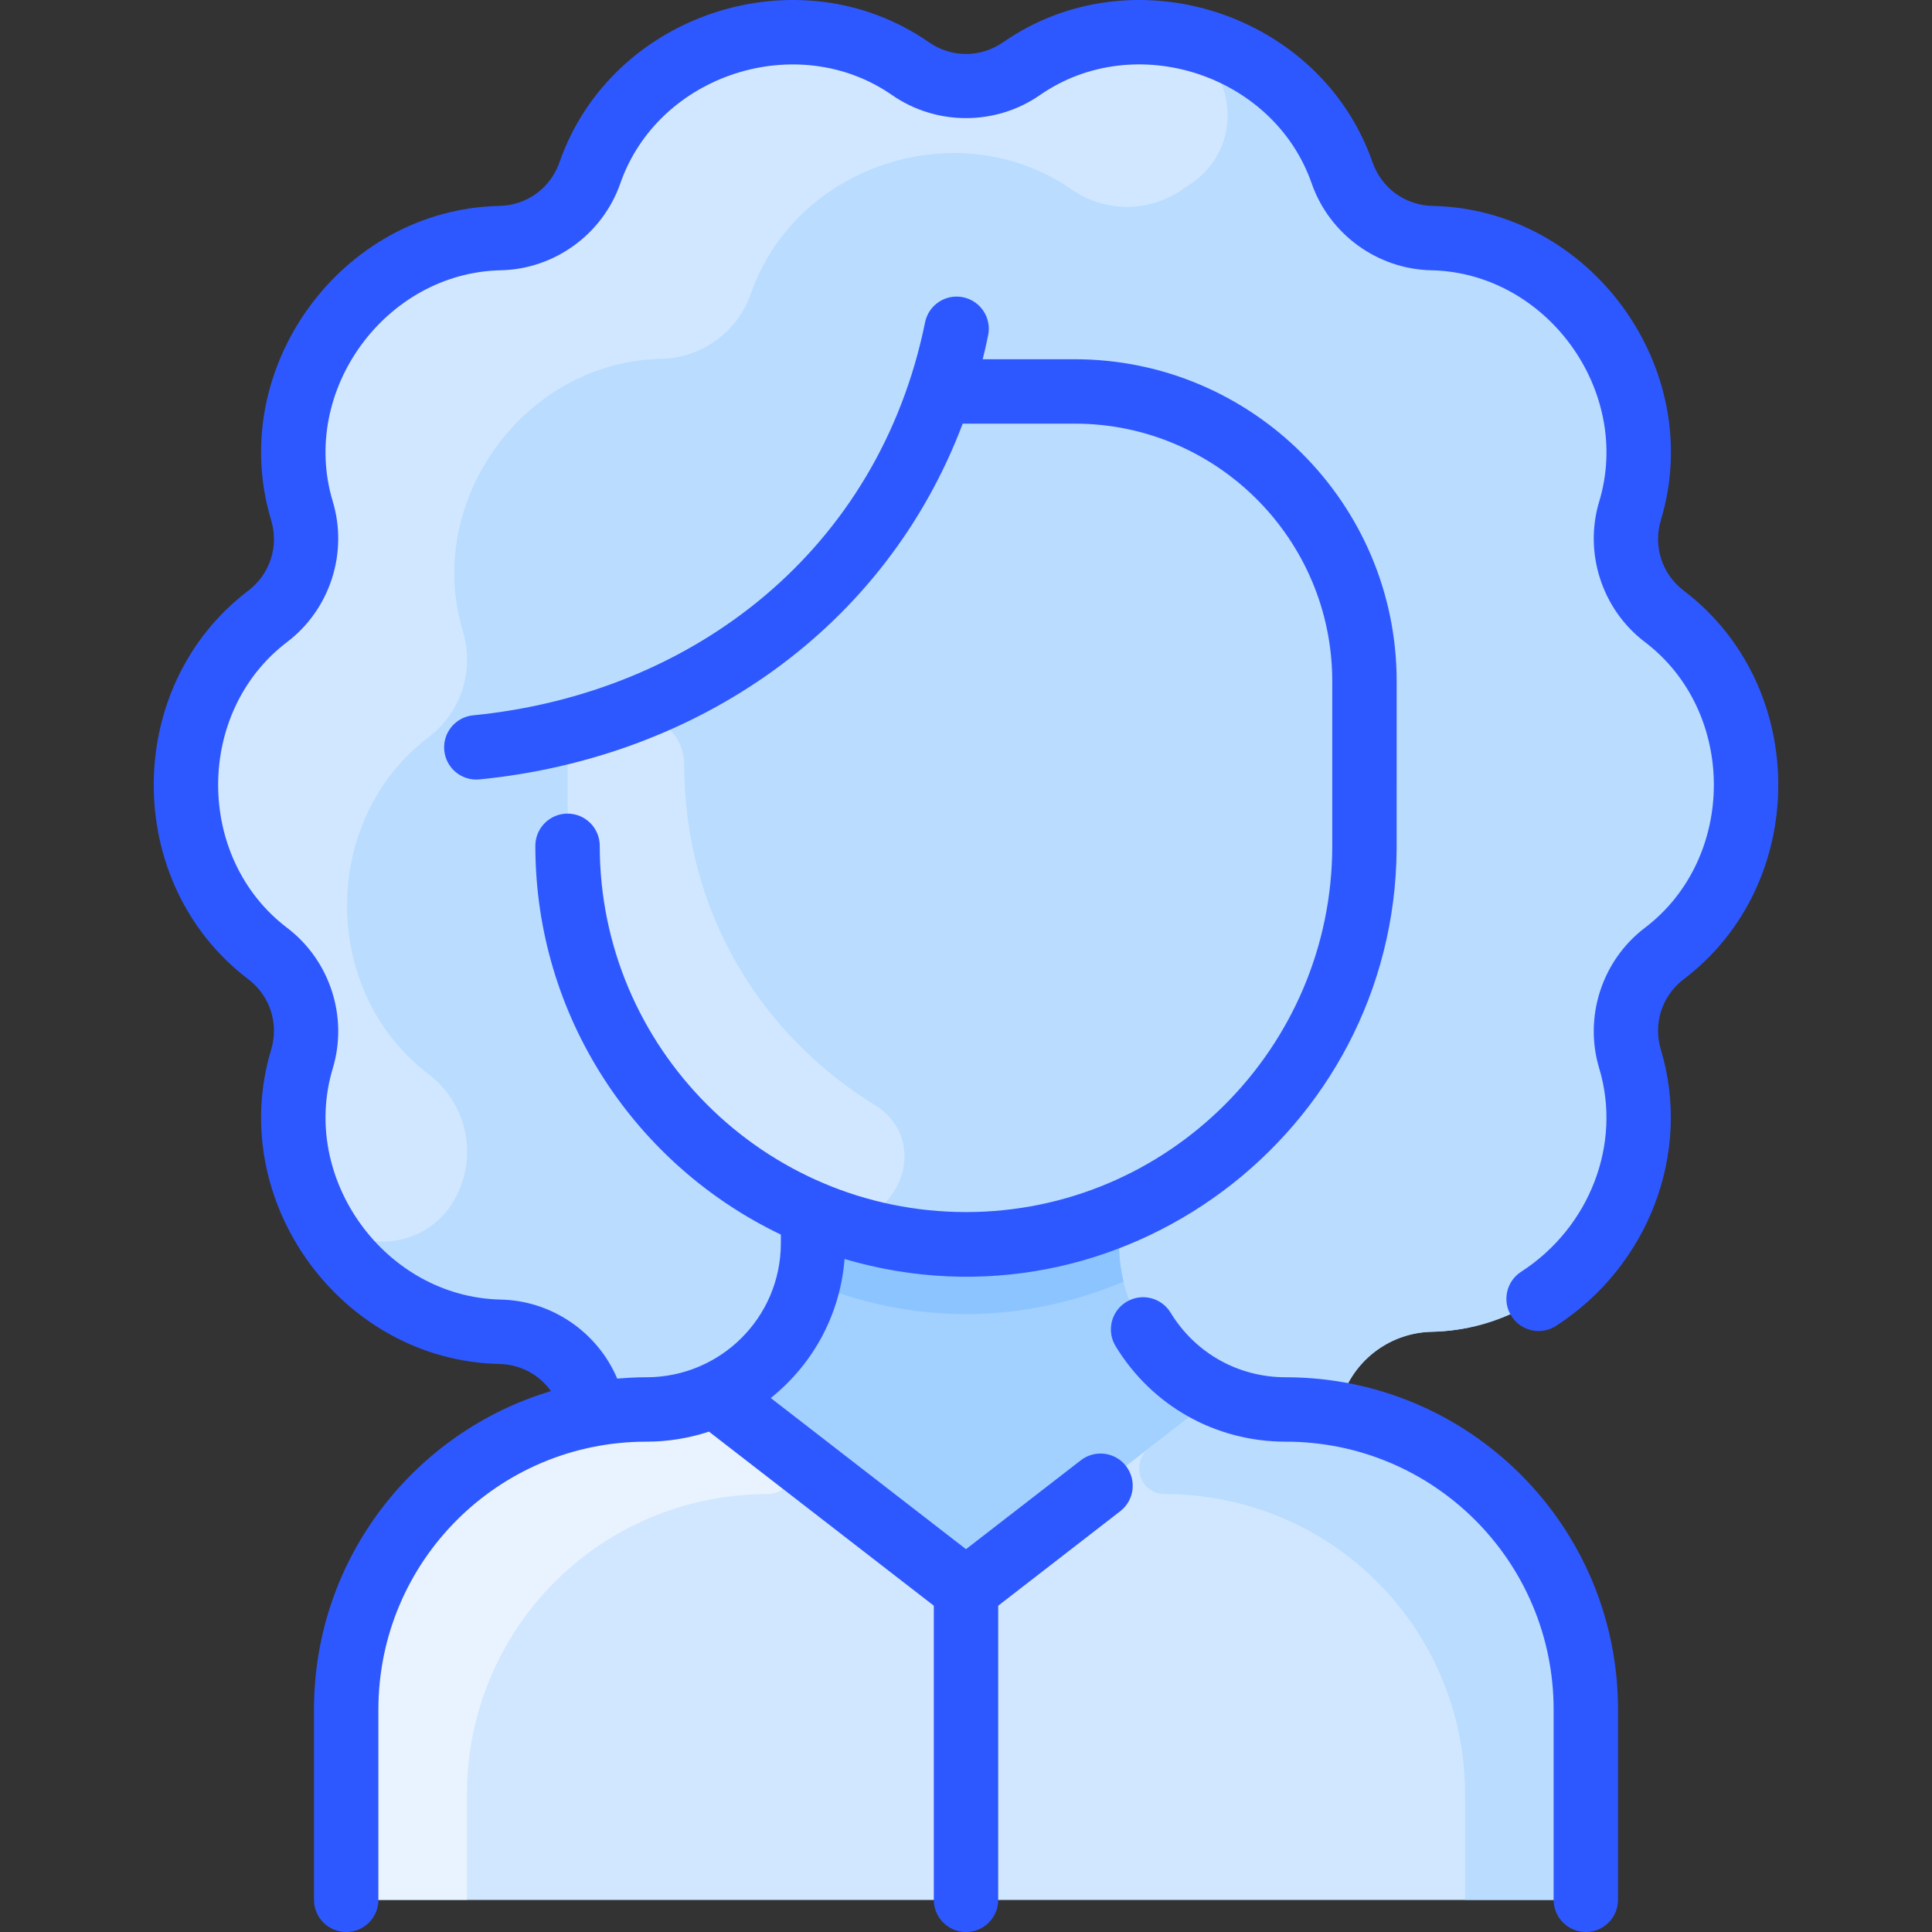 <svg id="Layer_1" enable-background="new 0 0 480.024 480.024" height="512" viewBox="0 0 480.024 480.024" width="512" xmlns="http://www.w3.org/2000/svg"><rect x="0" y="0" width="480.024" height="480.024" fill="#333333" stroke="none"/><path d="m413.532 236.894c-8.195 6.219-11.404 16.764-8.53 26.25 9.8 32.49-15.29 67.03-49.22 67.75-10.12.21-19 6.66-22.33 16.22-.49 1.41-1.04 2.76-1.64 4.1-1.01-.17-2.02-.32-3.04-.44 1.02.13 2.04.28 3.04.45v-.01c35.699 6.038 62.2 36.9 62.2 73.55v39.26c0 4.42-3.58 8-8 8h-292c-4.42 0-8-3.58-8-8v-39.26c0-36.65 26.501-67.512 62.2-73.55v.01c1-.17 2.02-.32 3.04-.45-1.02.12-2.03.27-3.04.44-.6-1.34-1.15-2.69-1.64-4.1-3.33-9.56-12.21-16.01-22.33-16.22-33.93-.72-59.02-35.26-49.22-67.75 2.92-9.69-.47-20.13-8.53-26.25-27.02-20.52-27.02-63.22 0-83.74 8.06-6.12 11.45-16.56 8.53-26.25-9.8-32.49 15.29-67.03 49.22-67.75 10.12-.21 19-6.66 22.33-16.22 11.17-32.04 51.77-45.23 79.64-25.88 8.32 5.78 19.28 5.78 27.6 0 27.87-19.36 68.47-6.16 79.64 25.88 3.33 9.56 12.21 16.01 22.33 16.22 33.93.72 59.02 35.26 49.22 67.75-2.92 9.69.47 20.13 8.53 26.25 27.02 20.52 27.02 63.22 0 83.74z" fill="#a2d0ff"/><path d="m141.012 210.154c0 41.27 25.25 76.64 61.15 91.5l-.15.37v6.83c0 22.901-18.596 41.34-41.43 41.34-4.21 0-8.35.35-12.37 1.03-.6-1.34-1.15-2.7-1.64-4.11-3.33-9.56-12.21-16.01-22.33-16.22-33.93-.72-59.02-35.26-49.22-67.75 2.92-9.69-.47-20.13-8.53-26.25-27.02-20.52-27.02-63.22 0-83.74 8.06-6.12 11.45-16.56 8.53-26.25-9.8-32.49 15.29-67.03 49.22-67.75 10.12-.21 19-6.66 22.33-16.22 11.17-32.04 51.77-45.23 79.64-25.88 8.32 5.78 19.28 5.78 27.6 0 27.87-19.36 68.47-6.16 79.64 25.88 3.33 9.56 12.21 16.01 22.33 16.22 33.93.72 59.02 35.26 49.22 67.75-2.92 9.69.47 20.13 8.53 26.25 27.02 20.52 27.02 63.22 0 83.74-8.18 6.208-11.41 16.745-8.53 26.25 9.8 32.49-15.29 67.03-49.22 67.75-10.12.21-19 6.66-22.33 16.22-.49 1.41-1.04 2.77-1.64 4.11-4.02-.68-8.16-1.03-12.37-1.03-22.829 0-41.43-18.435-41.43-41.34v-6.83l-.15-.37c35.9-14.86 61.15-50.23 61.15-91.5v-40.89c0-39.77-32.24-72.01-72.01-72.01h-27.819c-3.331 0-6.301 2.063-7.481 5.177-14.779 38.991-45.728 65.564-84.984 77.516-3.382 1.03-5.705 4.126-5.705 7.662v22.545z" fill="#b9dcff"/><path d="m339.012 169.254v40.9c0 54.696-44.348 99-99 99-54.65 0-99-44.302-99-99v-22.545c0-3.535 2.323-6.632 5.705-7.662 42.437-12.92 71.325-41.481 84.984-77.516 1.181-3.115 4.15-5.177 7.481-5.177h27.829c39.766 0 72.001 32.236 72.001 72z" fill="#b9dcff"/><path d="m394.012 424.764v39.26c0 4.42-3.58 8-8 8h-292c-4.42 0-8-3.58-8-8v-39.26c0-34.05 22.82-62.77 54.01-71.7 18.223-5.219 23.816-.243 37.74-6.58l.25.54c6.293 4.872 51.698 40.028 57.1 44.21 2.89 2.23 6.91 2.23 9.8 0 5.393-4.175 50.811-39.341 57.1-44.21l.25-.54c13.973 6.359 19.447 1.341 37.74 6.58 31.19 8.93 54.01 37.65 54.01 71.7z" fill="#d1e7ff"/><path d="m148.212 351.214c1.01-.17 2.02-.32 3.04-.44-1.02.13-2.04.28-3.04.45z" fill="#c79a83"/><path d="m331.812 351.214v.01c-1-.17-2.02-.32-3.04-.45 1.02.12 2.03.27 3.04.44z" fill="#c79a83"/><path d="m279.142 318.444c-24.637 10.313-51.712 11.113-78.26 0 1.356-5.626 1.13-9.27 1.13-16.42l.15-.37c24.082 9.996 51.571 10.016 75.7 0l.15.37c0 7.153-.226 10.796 1.13 16.42z" fill="#8bc4ff"/><path d="m148.212 351.214c1.01-.17 2.02-.32 3.04-.44-1.02.13-2.04.28-3.04.45z" fill="#c79a83"/><path d="m331.812 351.214v.01c-1-.17-2.02-.32-3.04-.45 1.02.12 2.03.27 3.04.44z" fill="#c79a83"/><path d="m194.505 359.793c4.746 3.674 2.238 11.378-3.764 11.401-42.333.158-74.729 34.149-74.729 74.57v26.26h-22c-4.418 0-8-3.582-8-8v-39.26c0-41.163 33.37-74.57 74.57-74.57 6.13 0 11.95-1.33 17.18-3.71l.25.54z" fill="#e8f3ff"/><path d="m285.519 359.793c-4.746 3.674-2.238 11.378 3.764 11.401 42.333.158 74.729 34.149 74.729 74.57v26.26h22c4.418 0 8-3.582 8-8v-39.26c0-41.163-33.37-74.57-74.57-74.57-6.13 0-11.95-1.33-17.18-3.71l-.25.54z" fill="#b9dcff"/><path d="m285.588 8.086c20.079.978 26.67 27.09 9.751 37.949-.513.329-1.022.669-1.527 1.02-8.32 5.78-19.28 5.78-27.6 0-27.87-19.35-68.47-6.16-79.64 25.88-3.33 9.56-12.21 16.01-22.33 16.22-33.93.72-59.02 35.26-49.22 67.75 2.92 9.69-.47 20.13-8.53 26.25-27.02 20.52-27.02 63.22 0 83.74 8.06 6.12 11.45 16.56 8.53 26.25-6.044 20.039-32.596 20.219-39.101 1.935-3.551-9.98-4.175-21.072-.899-31.935 2.92-9.69-.47-20.13-8.53-26.25-27.02-20.52-27.02-63.22 0-83.74 8.06-6.12 11.45-16.56 8.53-26.25-9.8-32.49 15.29-67.03 49.22-67.75 10.12-.21 19-6.66 22.33-16.22 11.17-32.04 51.77-45.23 79.64-25.88 8.32 5.78 19.28 5.78 27.6 0 9.649-6.703 20.824-9.503 31.776-8.969z" fill="#d1e7ff"/><path d="m217.286 274.512c16.138 9.915 3.556 34.641-14.023 27.591-37.05-14.858-62.251-50.809-62.251-91.949v-22.586c0-3.518 2.32-6.594 5.686-7.616 1.957-.595 3.973-1.25 6.035-1.974 8.399-2.946 17.28 3.164 17.28 12.176-.001 36.776 19.491 67.29 47.273 84.358z" fill="#d1e7ff"/><path d="m418.372 243.263c-5.442 4.133-7.684 11.029-5.71 17.571 7.696 25.514-3.014 53.72-26.044 68.593-3.713 2.396-8.664 1.331-11.061-2.381-2.396-3.711-1.331-8.663 2.381-11.061 17.074-11.026 25.054-31.806 19.405-50.53-3.863-12.806.698-26.845 11.352-34.935 22.801-17.318 22.877-53.621-.001-70.995-10.652-8.089-15.214-22.127-11.351-34.934 8.266-27.4-13.012-56.827-41.73-57.436-13.372-.283-25.313-8.96-29.716-21.591-9.422-27.036-43.929-38.329-67.52-21.938-10.986 7.631-25.747 7.631-36.732 0-23.513-16.333-58.066-5.188-67.521 21.939-4.401 12.63-16.343 21.307-29.716 21.59-28.626.606-50.026 29.934-41.73 57.436 3.862 12.806-.699 26.845-11.35 34.935-22.845 17.347-22.831 53.656 0 70.995 10.652 8.089 15.213 22.127 11.351 34.934-8.284 27.464 13.069 56.828 41.73 57.436 12.668.268 24.04 8.075 28.947 19.633 4.233-.365 7.229-.328 7.229-.328 18.445 0 33.427-14.859 33.427-33.342v-2.11c-36.042-17.233-61-54.053-61-96.595 0-4.418 3.582-8 8-8s8 3.582 8 8c0 50.178 40.822 91 91 91s91-40.822 91-91v-40.889c0-35.291-28.71-64.003-64-64.003h-27.819c-19.229 50.923-65.921 83.041-120.06 88.394-4.415.435-8.315-2.793-8.748-7.174-.435-4.396 2.777-8.313 7.174-8.748 54.96-5.434 100.8-41.215 112.281-97.634.881-4.329 5.105-7.129 9.435-6.243 4.329.881 7.125 5.104 6.244 9.434-.409 2.012-.871 3.998-1.359 5.972h22.853c44.112 0 80 35.889 80 80.003 0 .179.002 41.548-.003 41.727-.547 70.613-68.806 121.947-137.167 101.825-1.048 13.275-7.378 25.738-18.338 34.541l48.508 37.555 28.529-22.088c3.494-2.706 8.518-2.064 11.224 1.429 2.704 3.494 2.064 8.519-1.429 11.224l-30.324 23.477v73.076c0 4.418-3.582 8-8 8s-8-3.582-8-8v-73.076l-55.864-43.25c-4.955 1.634-10.19 2.497-15.561 2.497-36.868 0-66.575 29.84-66.575 66.571v47.257c0 4.418-3.582 8-8 8s-8-3.582-8-8v-47.257c0-37.778 25.21-69.099 58.878-79.131-2.907-4.093-7.576-6.637-12.82-6.749-39.265-.831-68.049-40.461-56.709-78.053 1.973-6.541-.268-13.438-5.709-17.57-31.279-23.754-31.27-72.731 0-96.479 5.441-4.133 7.682-11.03 5.709-17.571-11.343-37.606 17.453-77.225 56.709-78.055 6.831-.146 12.698-4.407 14.947-10.859 12.924-37.087 59.507-52.217 91.757-29.814 5.611 3.898 12.863 3.898 18.476 0 32.258-22.407 78.834-7.264 91.757 29.813 2.248 6.452 8.115 10.715 14.946 10.86 39.267.831 68.049 40.461 56.709 78.053-1.974 6.542.268 13.438 5.709 17.57 31.278 23.754 31.27 72.731 0 96.479zm-98.933 98.933c-11.782 0-22.472-6-28.594-16.051-2.299-3.774-7.223-4.972-10.993-2.671-3.773 2.298-4.97 7.22-2.671 10.993 9.049 14.858 24.847 23.729 42.258 23.729 36.795 0 66.573 29.773 66.573 66.571v47.257c0 4.418 3.582 8 8 8s8-3.582 8-8v-47.257c0-45.637-36.932-82.573-82.573-82.571z" fill="#2e58ff"/></svg>